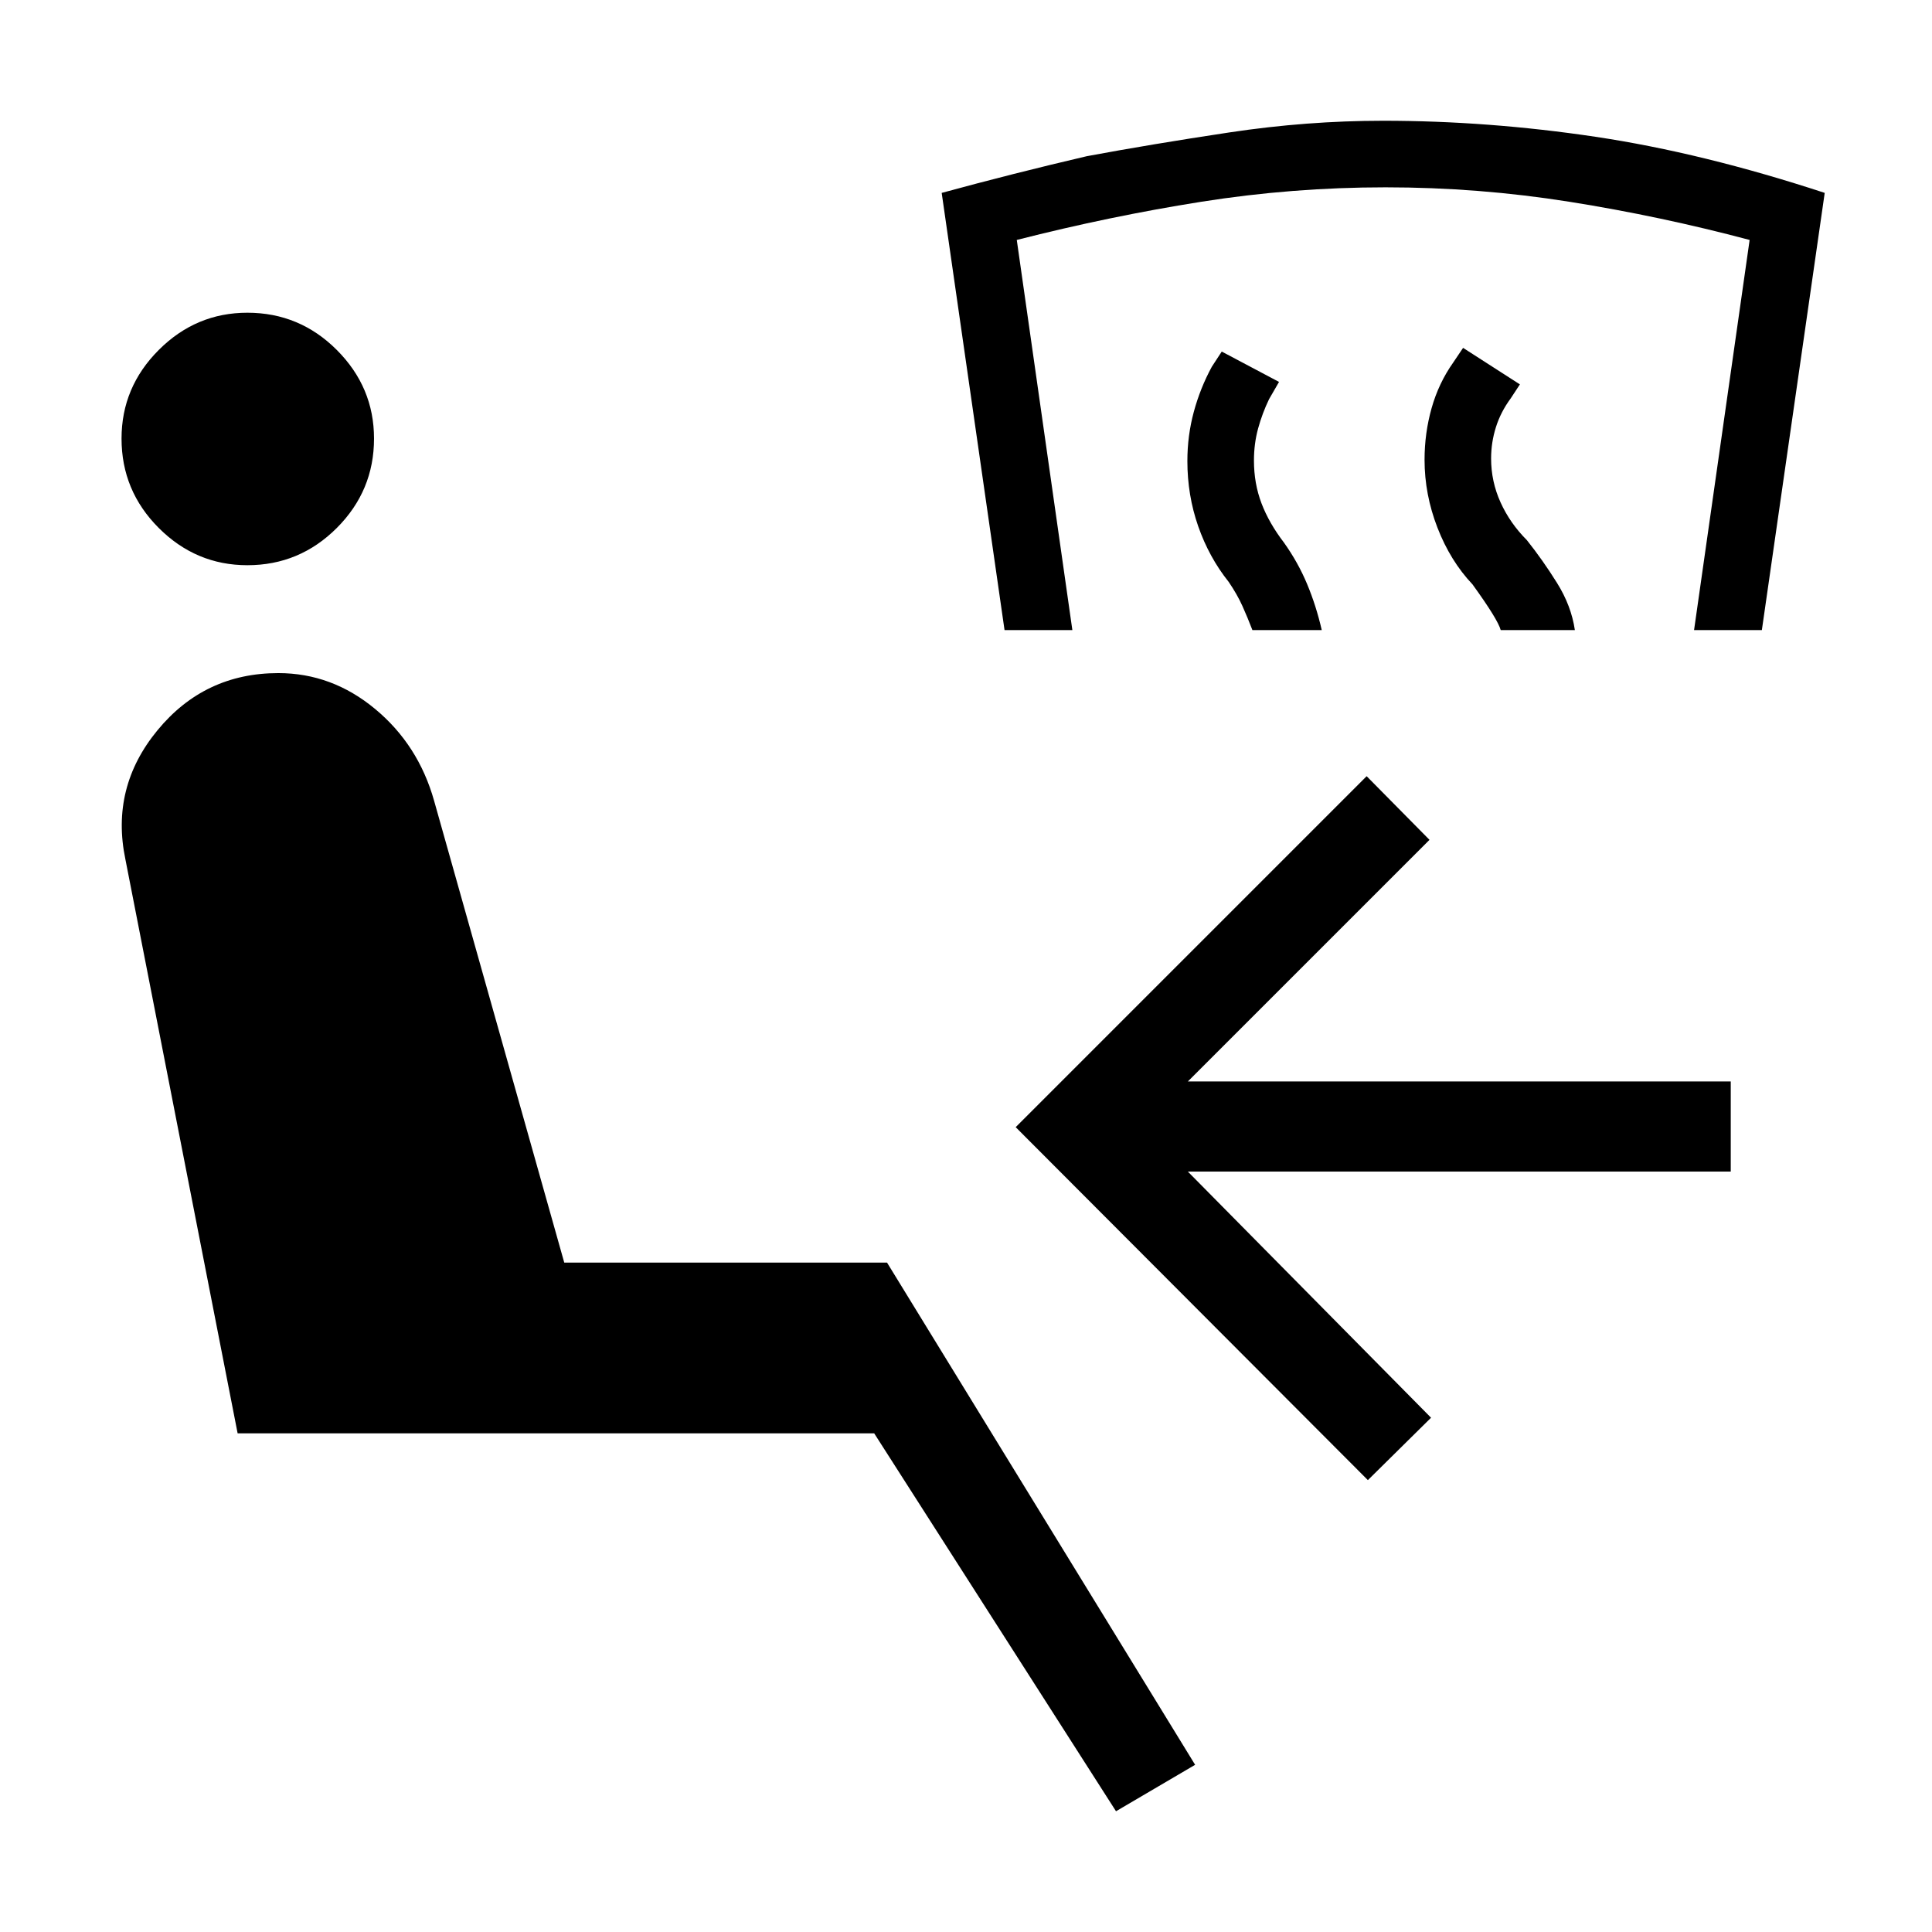 <svg xmlns="http://www.w3.org/2000/svg" width="48" height="48" viewBox="0 -960 960 960"><path d="M554.54-60 434.39-247.77H118.08L62.31-533q-7.46-35.69 15.92-64.11 23.39-28.43 60.08-28.43 26.61 0 48.07 17.81 21.47 17.81 29.31 45.58l64.69 229.54h160.39L593.85-83.08 554.54-60ZM122.92-679.15q-25.53 0-44.03-18.5t-18.5-44.42q0-25.54 18.5-44.04t44.03-18.5q25.93 0 44.43 18.5t18.5 44.04q0 25.92-18.5 44.42t-44.43 18.5Zm499.39 32.23q-2.39-6.23-4.96-11.96-2.58-5.73-6.81-11.96-9.77-12.24-15.16-27.66-5.38-15.42-5.38-32.42 0-12.62 3.19-24.42 3.19-11.81 8.96-22.43l4.93-7.54 28.46 15.08-4.93 8.54q-3.38 7-5.46 14.58-2.07 7.57-2.07 15.96 0 11.38 3.76 21.27 3.77 9.88 11.16 19.5 7 9.84 11.5 20.61t7.27 22.85h-34.46Zm-123.16 0-31.23-217.23q35.23-9.62 72.08-18.23 32.23-6 70.81-11.81 38.57-5.81 76.5-5.81 52.07 0 105.42 7.96 53.34 7.96 113.96 27.89l-31.23 217.23h-33.69l27.61-193.85q-44.23-11.77-89.46-18.96-45.23-7.19-91.46-7.19t-91.65 7.19q-45.43 7.19-91.58 18.96l27.62 193.85h-33.7Zm246.54 0q-1.38-5.23-14-22.69-11-11.62-17.42-28.16-6.42-16.54-6.42-33.77 0-13.23 3.5-25.65 3.5-12.42 10.73-22.65l4.92-7.31L755.23-769l-4.54 6.92q-5 6.77-7.38 14.35-2.39 7.58-2.39 15.58 0 11.38 4.69 21.77 4.7 10.38 13.08 18.77 7.85 9.84 14.96 21.23 7.12 11.38 8.89 23.46h-36.85Zm-66 422.38-175-175.38 174.39-174.39 31.23 31.62-120.08 120.07H860v44.77H590.23l120.85 122.31-31.39 31Z"/></svg>